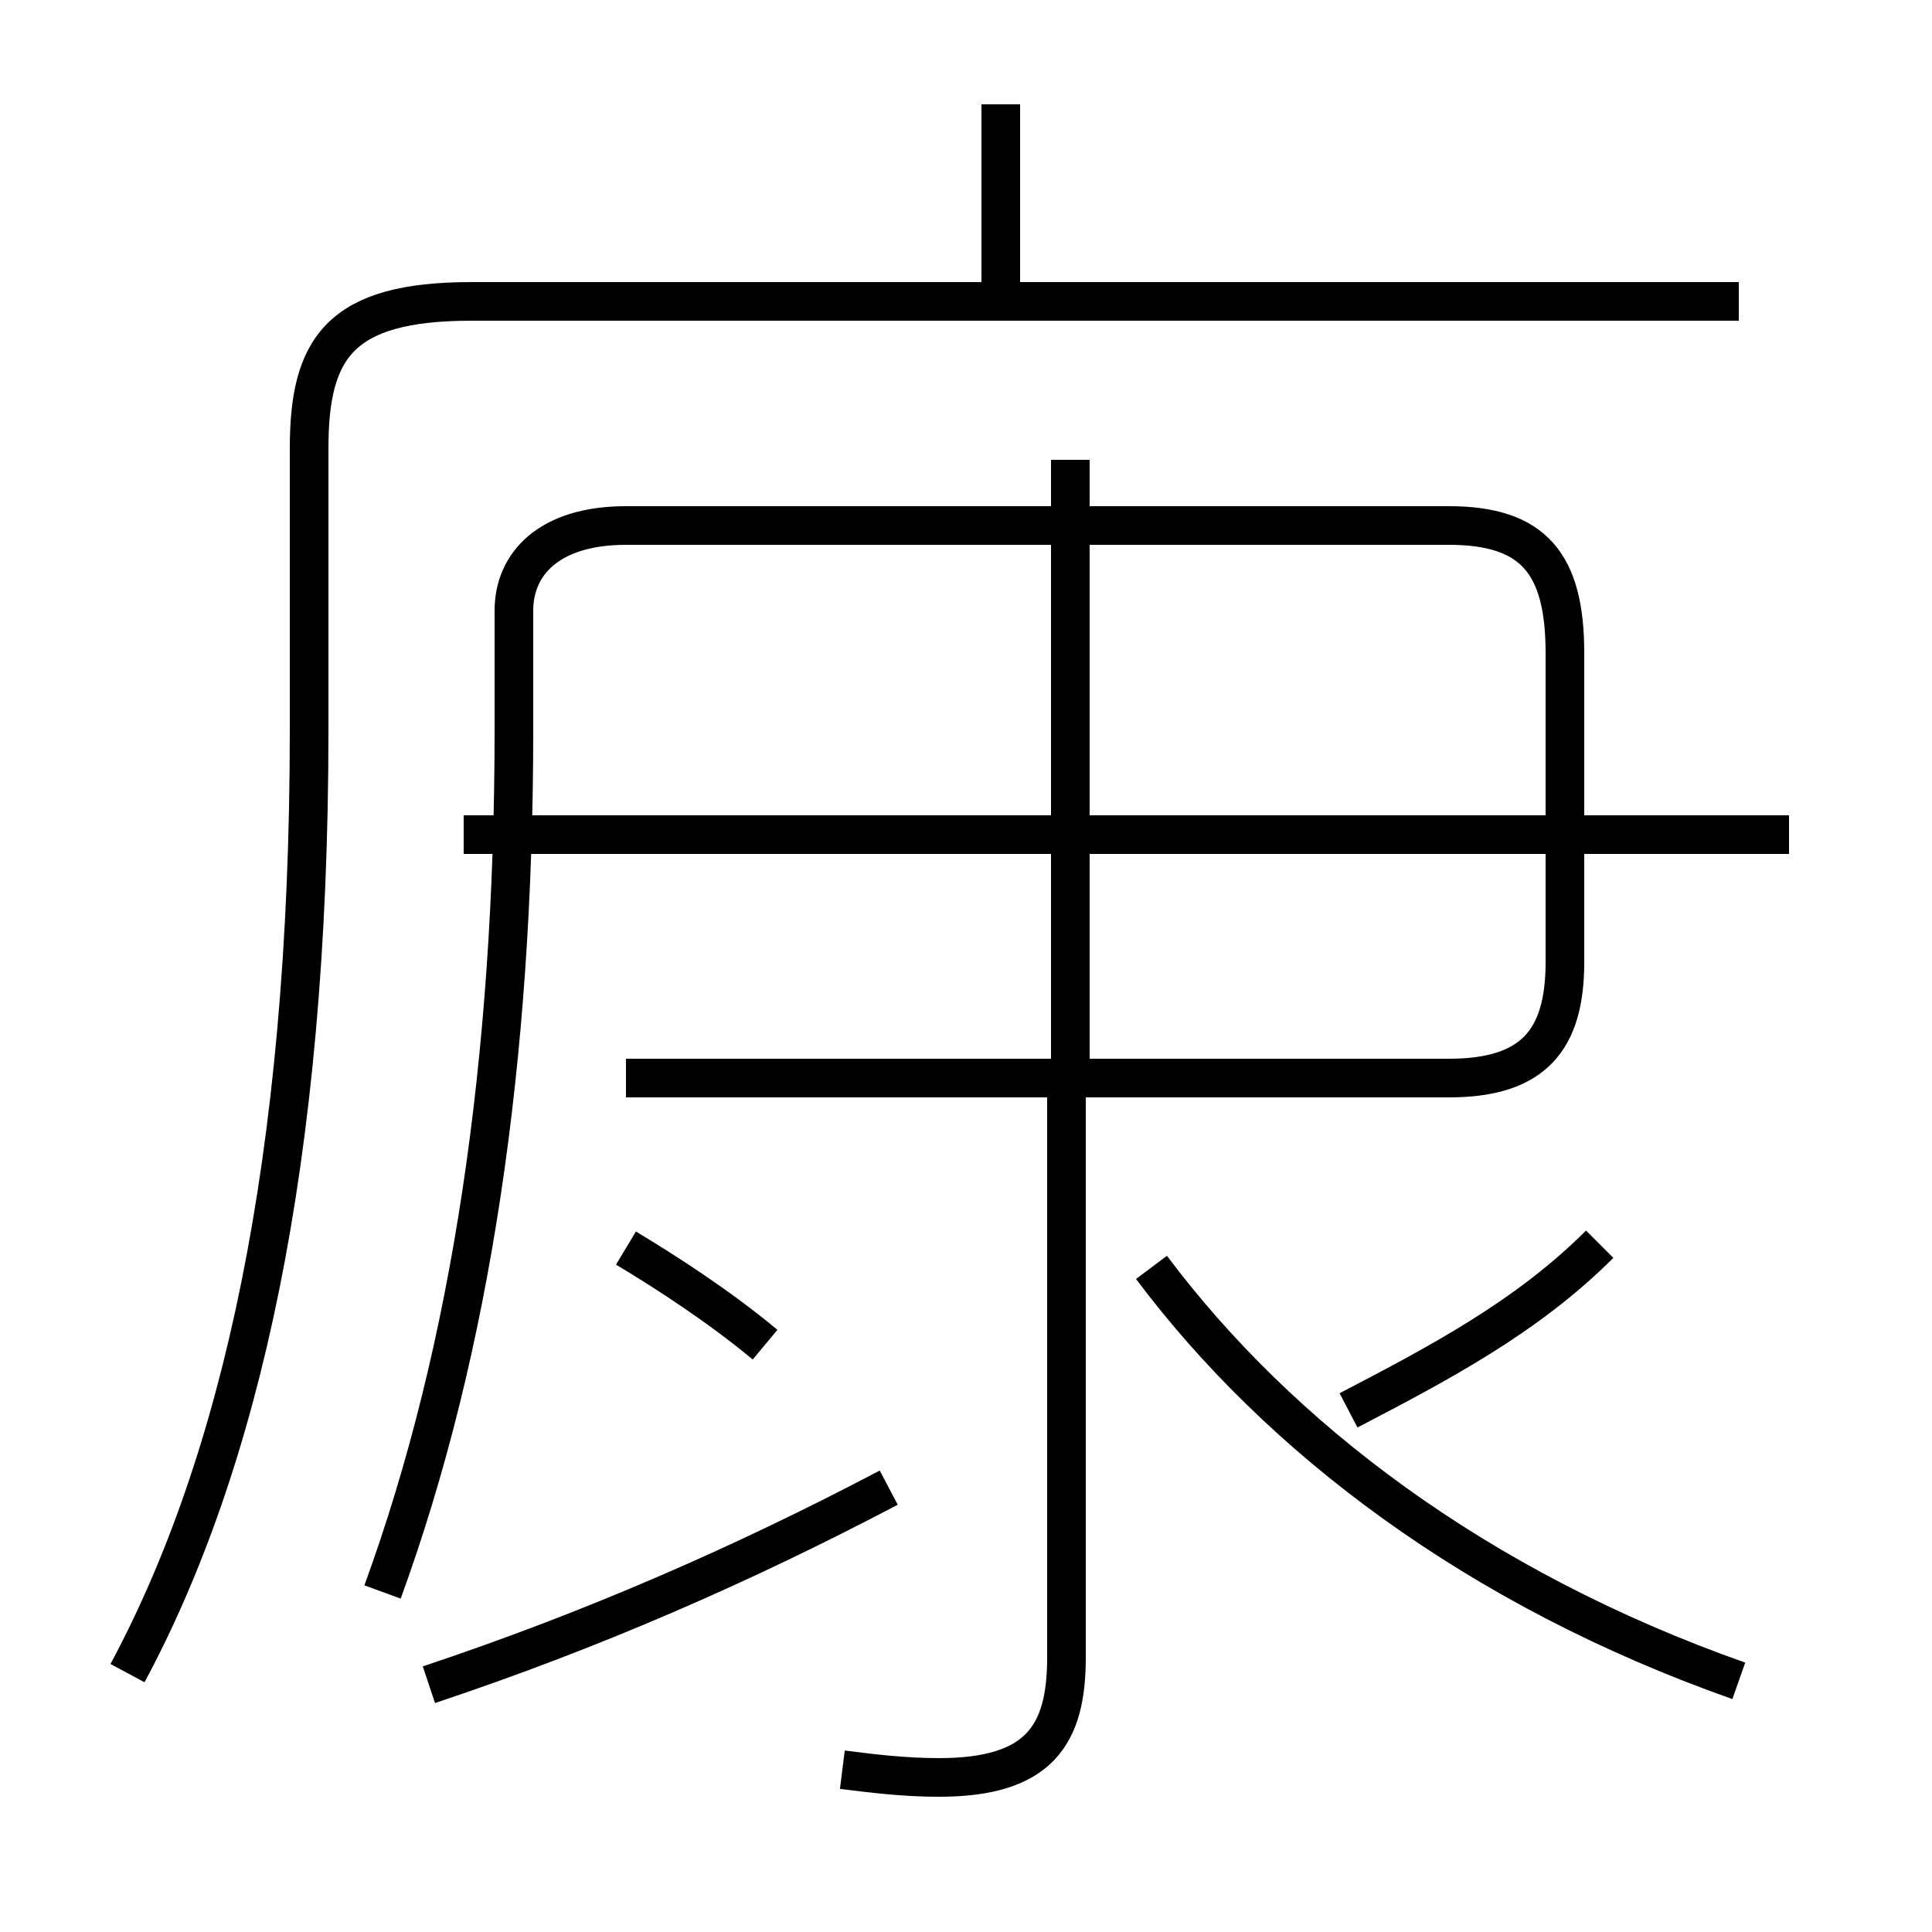 <?xml version='1.0' encoding='utf8'?>
<svg viewBox="0.0 -6.0 50.0 50.0" version="1.1" xmlns="http://www.w3.org/2000/svg">
<rect x="0.0" y="-6.0" width="50.0" height="50.0" fill="#808080" stroke="none"/>
<rect x="-1000" y="-1000" width="2000" height="2000" stroke="white" fill="white"/>
<g style="fill:white;stroke:#000000;  stroke-width:1">
<path d="M 3.3 -0.7 C 6.2 -6.1 8.0 -13.9 8.0 -25.1 L 8.0 -32.4 C 8.0 -35.0 8.8 -36.2 12.2 -36.2 L 45.0 -36.2 M 11.1 -0.4 C 15.3 -1.8 19.2 -3.5 23.0 -5.5 M 19.8 -9.2 C 18.6 -10.2 17.2 -11.1 16.2 -11.7 M 21.8 1.8 C 22.6 1.9 23.4 2.0 24.3 2.0 C 26.9 2.0 27.6 0.9 27.6 -1.1 L 27.6 -16.2 M 45.0 -0.5 C 38.2 -2.9 33.1 -6.8 29.8 -11.2 M 27.7 -16.2 L 27.7 -32.1 M 12.0 -22.4 L 36.5 -22.4 M 34.9 -7.5 C 37.2 -8.7 39.5 -9.9 41.4 -11.8 M 16.2 -16.1 L 37.5 -16.1 C 39.7 -16.1 40.5 -17.1 40.5 -19.1 L 40.5 -27.1 C 40.5 -29.4 39.7 -30.4 37.5 -30.4 L 16.2 -30.4 C 14.2 -30.4 13.3 -29.4 13.3 -28.2 L 13.3 -25.1 C 13.3 -16.6 12.2 -9.1 9.9 -2.8 M 46.3 -22.4 L 16.2 -22.4 M 25.9 -36.0 L 25.9 -41.3" transform="translate(0.0, 38.0)" />
</g>
</svg>